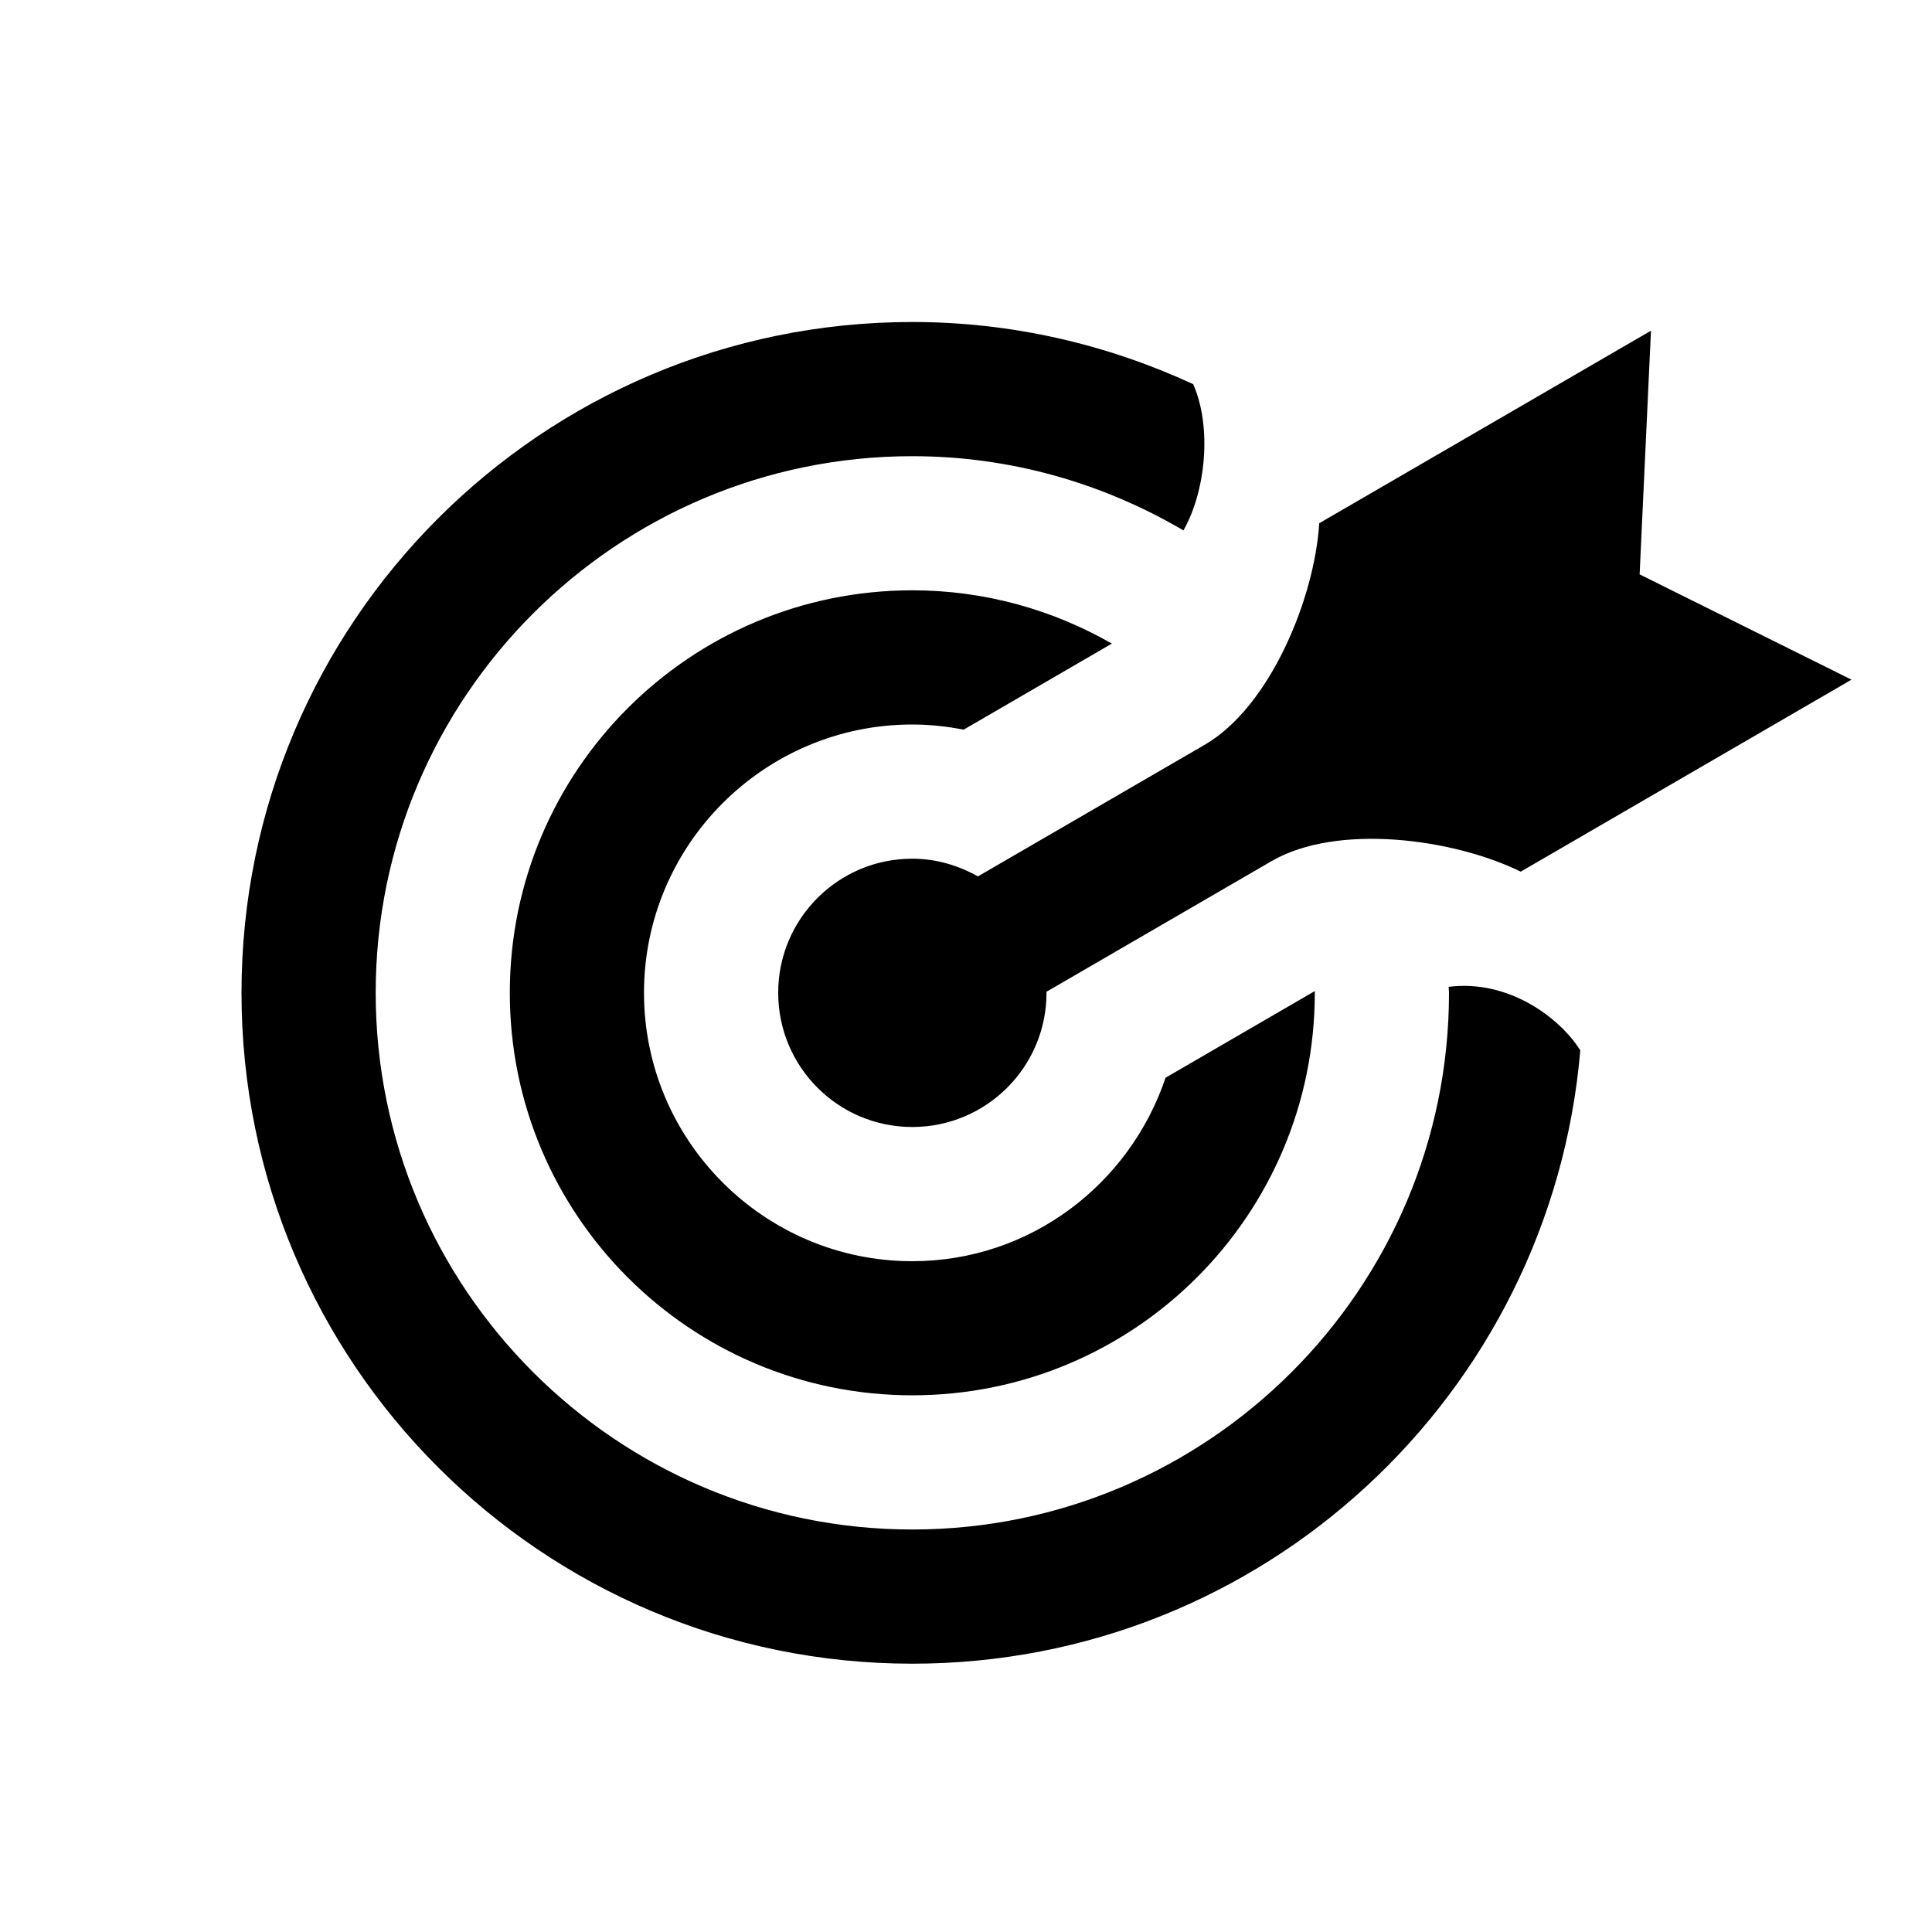 <svg viewBox="0 0 24 24" fill="currentColor" xmlns="http://www.w3.org/2000/svg">
<path d="M8 12.333C8 14.172 9.495 15.667 11.333 15.667C12.801 15.667 14.035 14.707 14.479 13.388L16.332 12.312L16.333 12.333C16.333 15.095 14.095 17.333 11.333 17.333C8.572 17.333 6.333 15.095 6.333 12.333C6.333 9.572 8.572 7.333 11.333 7.333C12.237 7.333 13.082 7.577 13.812 7.995L11.971 9.064C11.764 9.024 11.552 9 11.333 9C9.495 9 8 10.495 8 12.333ZM11.333 10.667C10.412 10.667 9.667 11.413 9.667 12.333C9.667 13.253 10.412 14 11.333 14C12.254 14 13 13.253 13 12.333L12.998 12.321L15.798 10.696C16.612 10.225 18.052 10.416 18.891 10.828L23 8.443L20.368 7.135L20.509 4.108L16.388 6.5C16.33 7.434 15.777 8.78 14.967 9.251L12.148 10.887C11.907 10.752 11.631 10.667 11.333 10.667ZM17.996 12.259L18 12.333C18 16.009 15.009 19 11.333 19C7.657 19 4.667 16.009 4.667 12.333C4.667 8.658 7.657 5.667 11.333 5.667C12.562 5.667 13.711 6.007 14.701 6.589C14.979 6.101 15.057 5.303 14.822 4.772C13.76 4.282 12.581 4 11.333 4C6.731 4 3 7.731 3 12.333C3 16.936 6.731 20.667 11.333 20.667C15.694 20.667 19.267 17.316 19.631 13.048C19.38 12.646 18.742 12.164 17.996 12.259Z" />
</svg>
